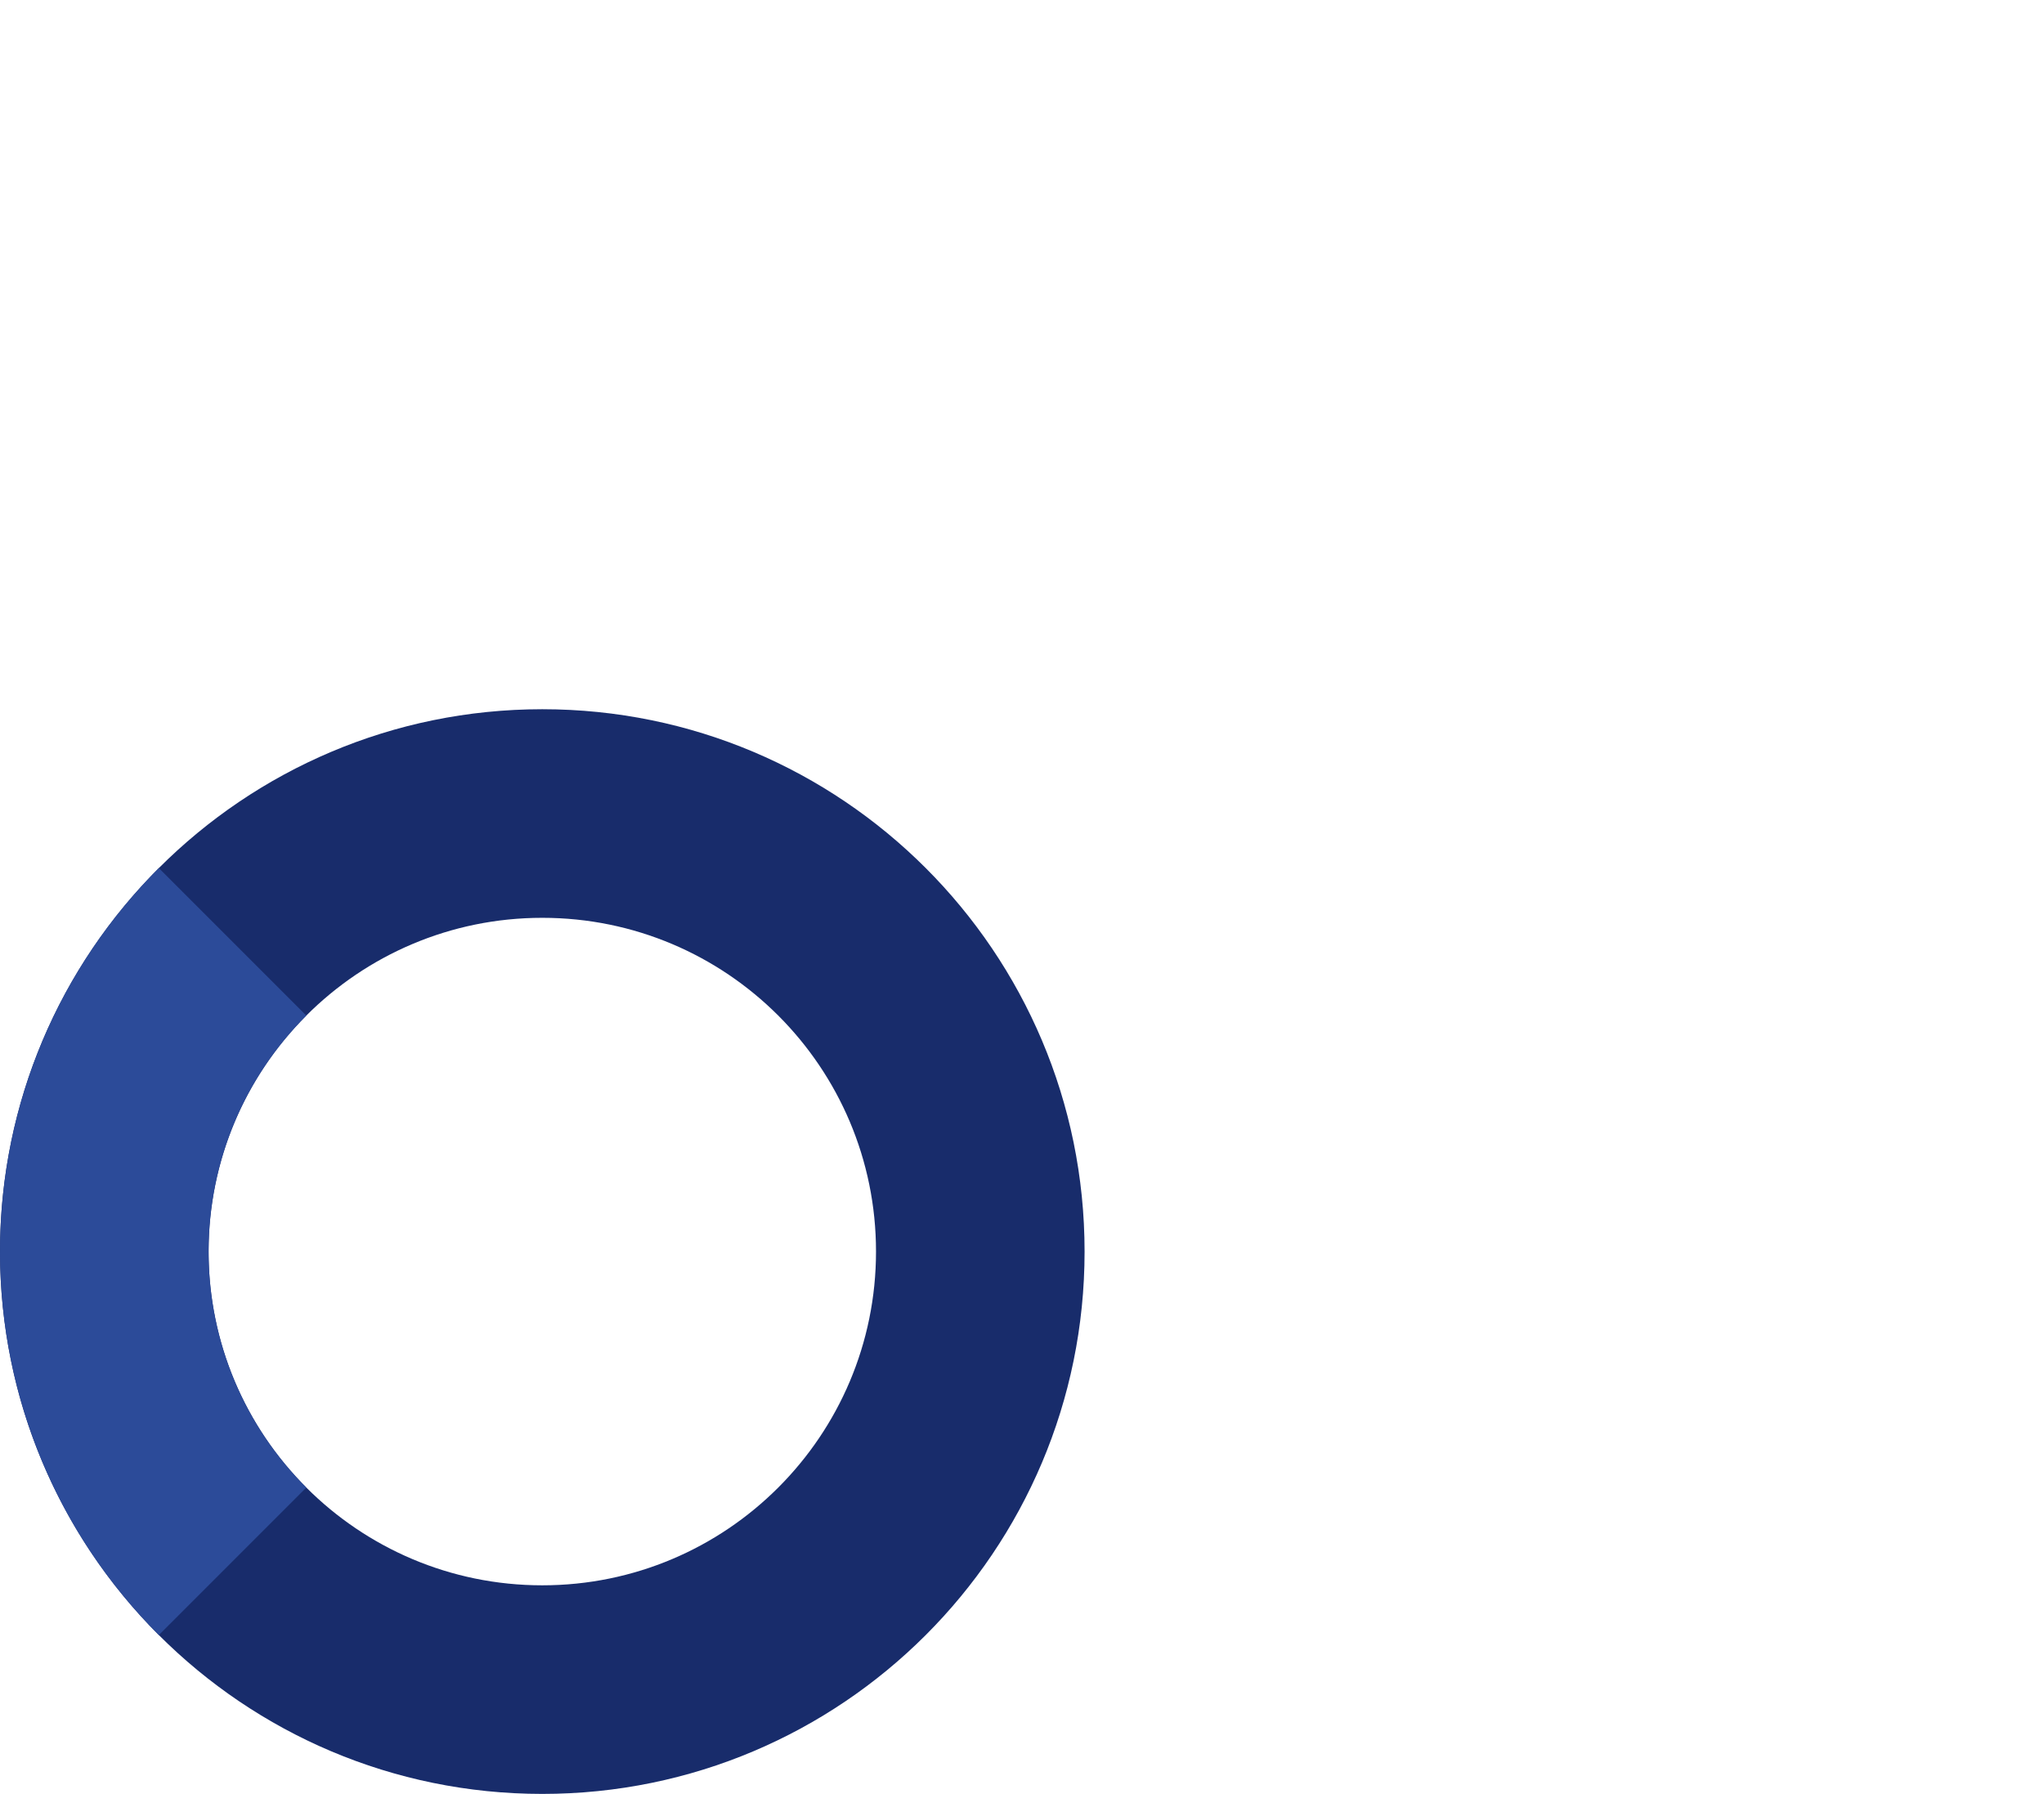 <svg xmlns="http://www.w3.org/2000/svg" width="98" height="86" viewBox="0 0 98 86">
  <g fill="none" transform="rotate(45 4.322 34.553)">
    <path fill="#182C6B" d="M37.645,11.218 C23.285,11.218 11.645,22.859 11.645,37.218 C11.645,51.578 23.285,63.218 37.645,63.218 C52.004,63.218 63.645,51.578 63.645,37.218 C63.645,22.859 52.004,11.218 37.645,11.218 Z M37.645,21.218 C46.481,21.218 53.645,28.382 53.645,37.218 C53.645,46.055 46.481,53.218 37.645,53.218 C28.808,53.218 21.645,46.055 21.645,37.218 C21.645,28.382 28.808,21.218 37.645,21.218 Z" transform="rotate(45 37.645 37.218)"/>
    <path fill="#2C4B99" d="M21.645,37.218 C21.645,45.95 28.639,53.047 37.33,53.215 L37.645,53.218 L37.645,63.218 C23.429,63.218 11.878,51.809 11.648,37.648 L11.645,37.218 L21.645,37.218 Z"/>
  </g>
</svg>
